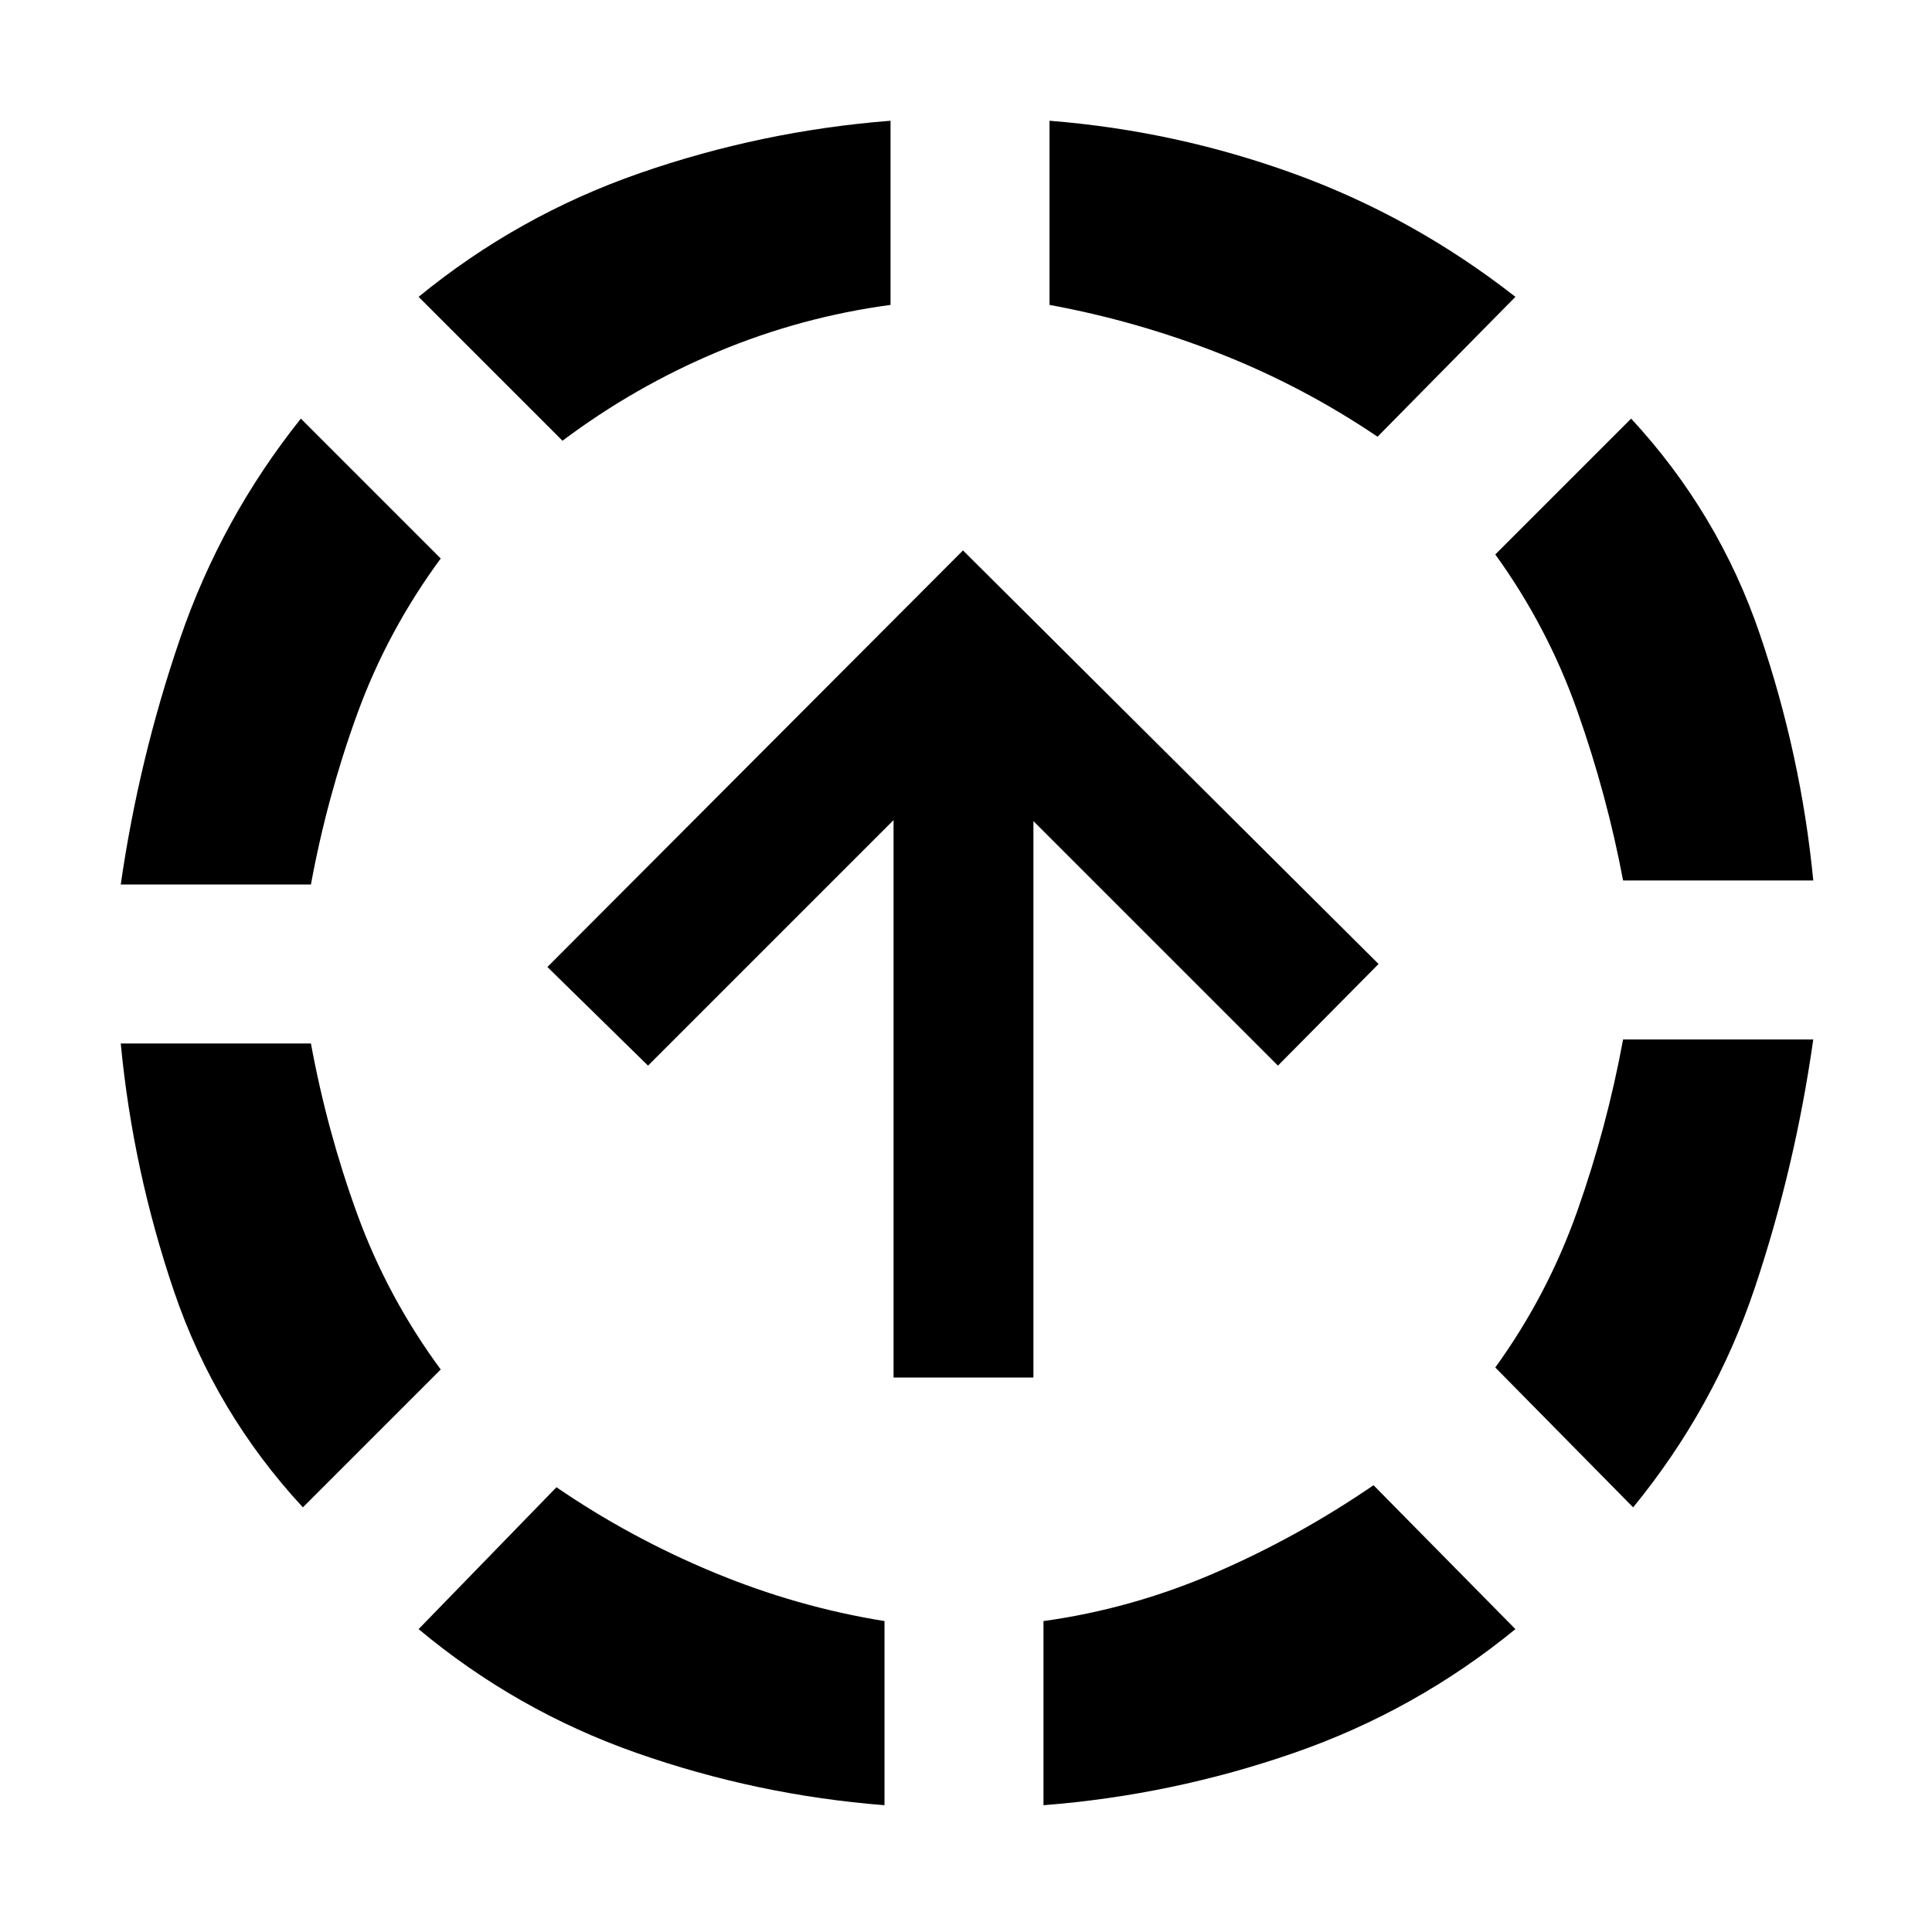 <svg xmlns="http://www.w3.org/2000/svg" height="48" viewBox="0 -960 960 960" width="48"><path d="M150.5-211q-43.5-47-64-107.25T60-441.5h94.5q8 43.5 23 84.75T219-279.5L150.5-211ZM60-520.5q9-62.5 29.5-122.25t60-109.25l69.5 69.5q-26.5 36-41.5 77.25t-23 84.75H60ZM439.5-63Q376-68 316.25-89T208-150.5l68.5-70.5q36.5 25 78 42.25t85 24.25V-63Zm-160-678L208-812.5Q257.5-853 318-874t124.5-26v91.5q-44.5 6-85.75 23.25T279.5-741Zm239 678v-91.5q43.5-6 84.75-23.75T682.5-222l70.5 71.5Q703.5-110 643-89T518.5-63Zm166-680q-37-25-78.25-41.25T521.5-808.5V-900q63 5 122 26.5t109.5 61L684.5-743Zm127 532L743-280.5q26-36 40.75-77.75t22.75-85.25H901q-9 63.5-29 123.25T811.5-211Zm-5-311.5q-8-42.5-22.75-84.25T743-684.5l67.5-67.5q43.5 47 64 107.25T901-522.5h-94.5ZM444-275.5v-277l-122 122-50-49 206.5-207L685-481l-50 50.5L513.5-552v276.5H444Z"/></svg>